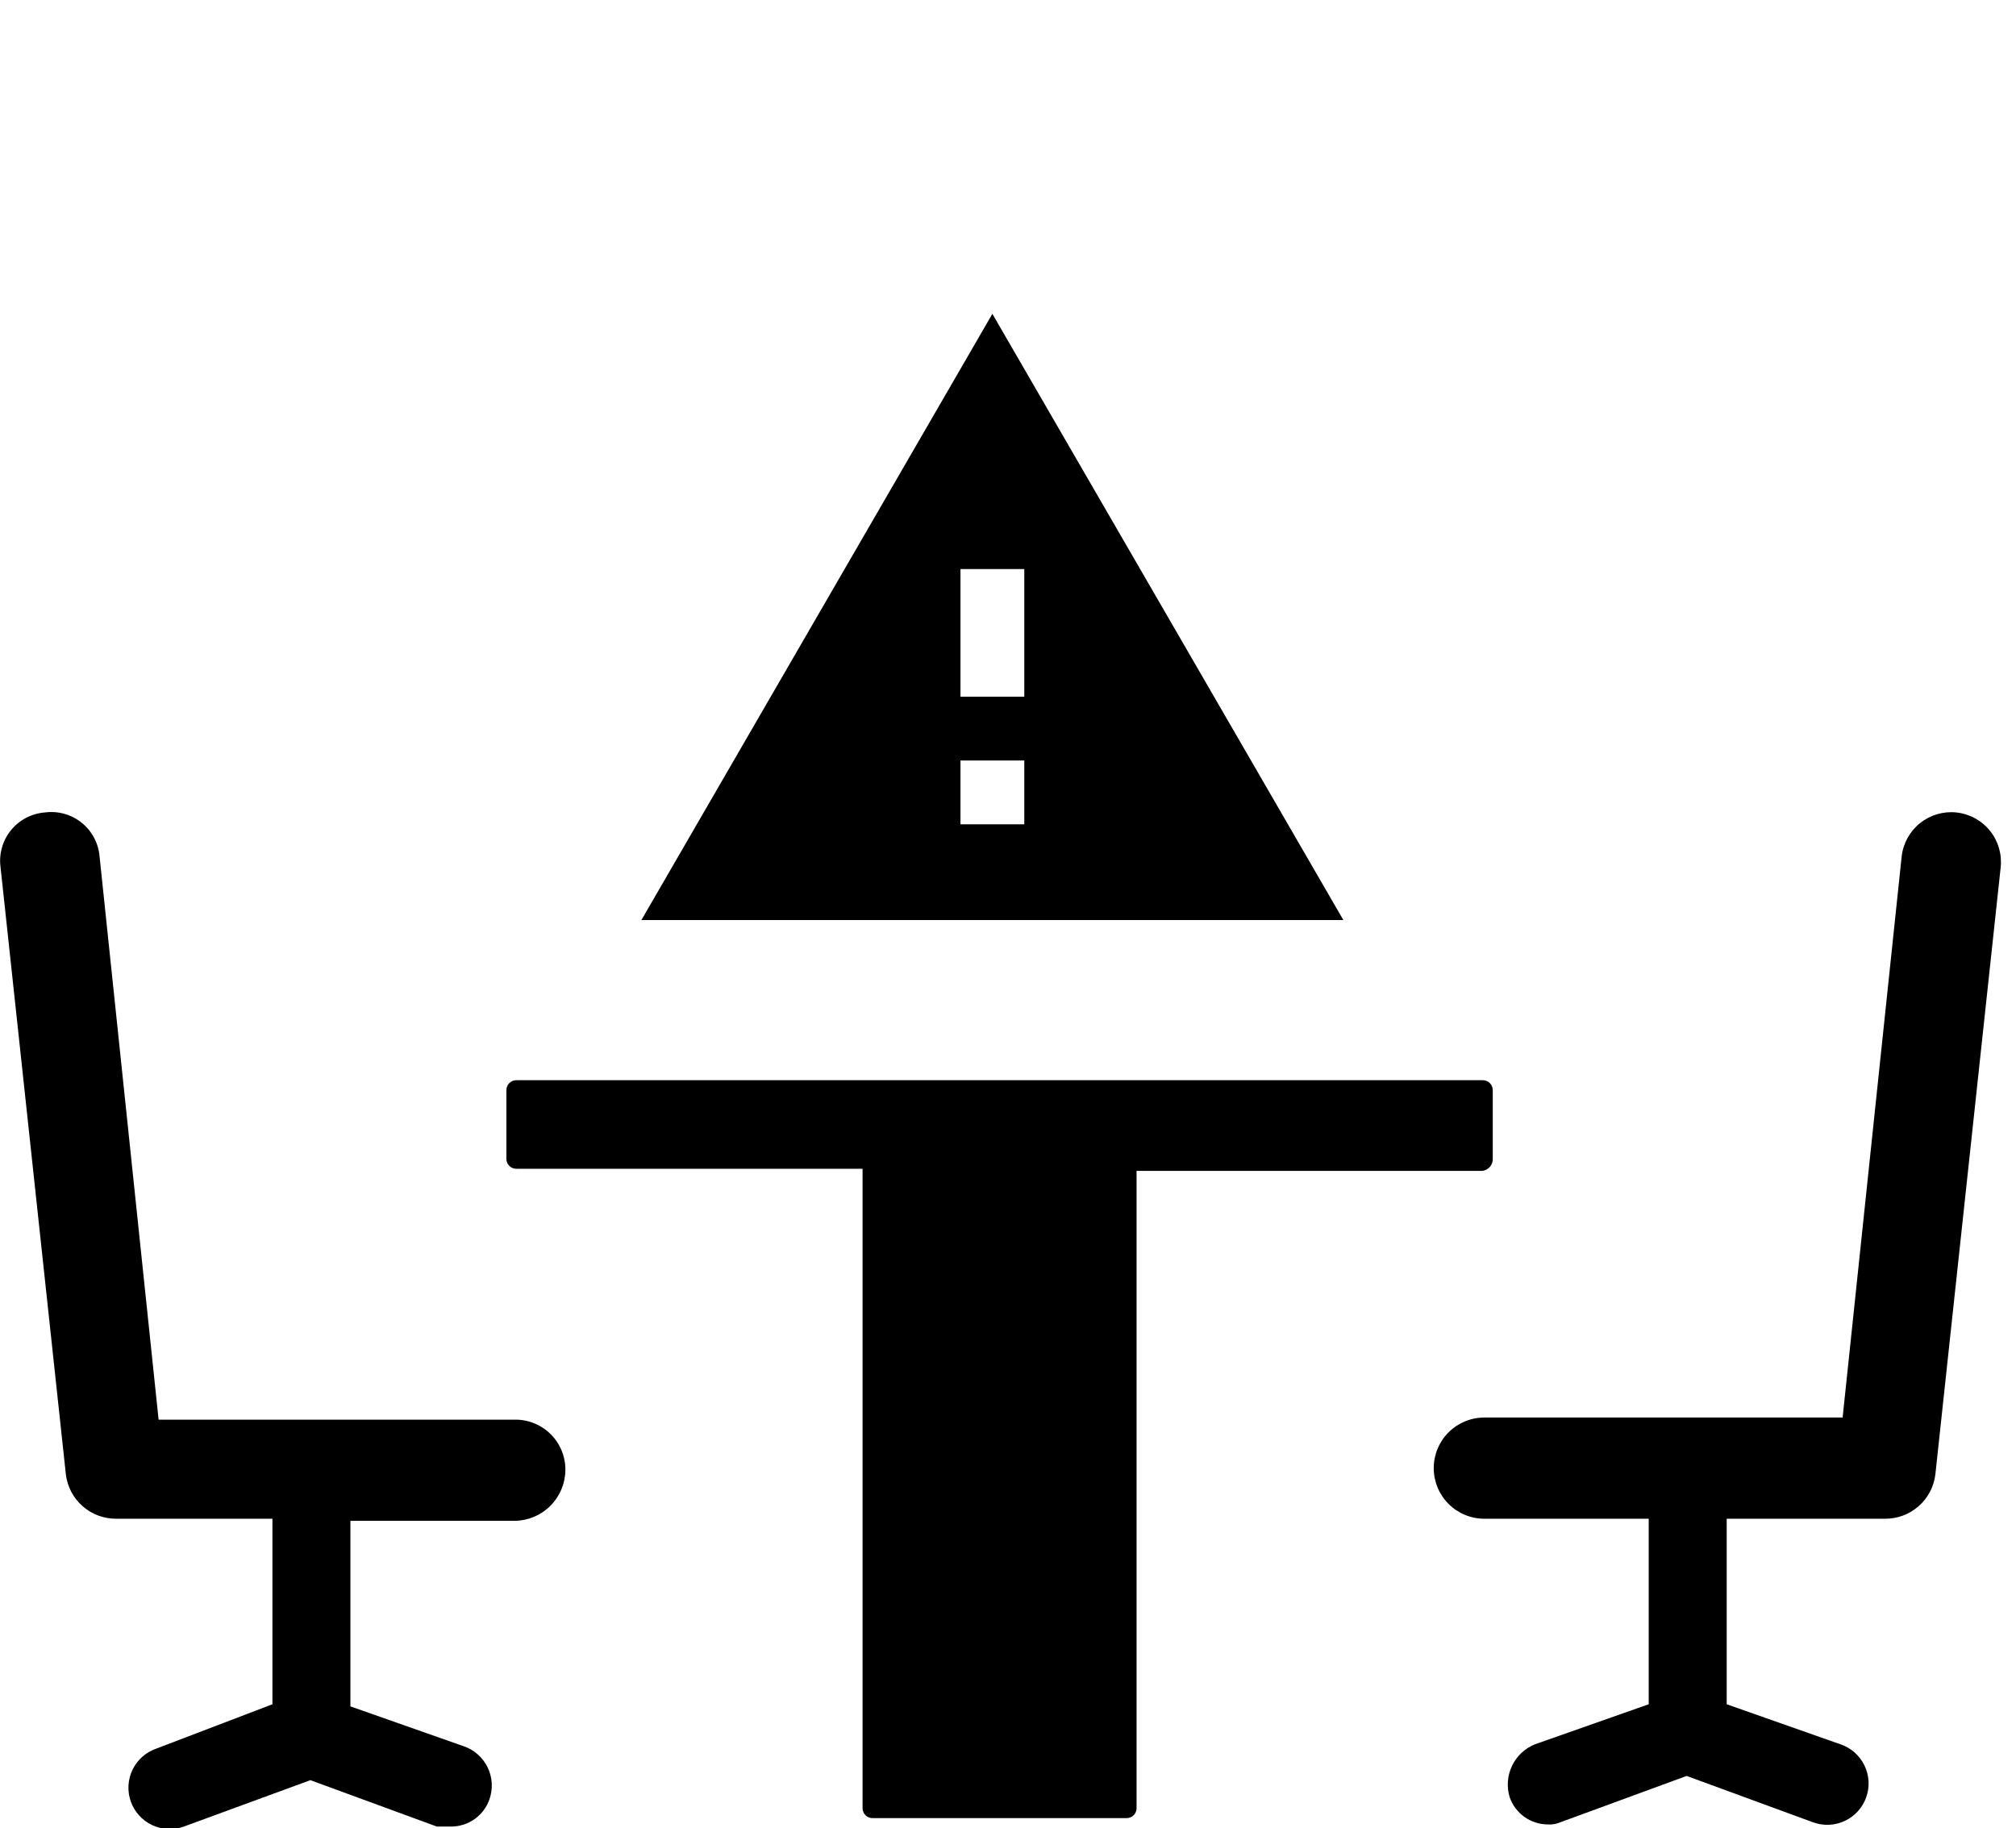<svg width="129" height="117" viewBox="0 0 129 117" fill="none" xmlns="http://www.w3.org/2000/svg">
<g clip-path="url(#clip0)">
<path d="M32.941 90.846H10.149L6.373 54.824C6.34 54.403 6.222 53.993 6.025 53.62C5.829 53.246 5.558 52.917 5.23 52.652C4.902 52.387 4.523 52.191 4.116 52.078C3.71 51.964 3.285 51.934 2.867 51.991C2.446 52.024 2.037 52.142 1.663 52.339C1.29 52.535 0.961 52.806 0.696 53.135C0.431 53.463 0.235 53.842 0.122 54.248C0.008 54.655 -0.022 55.08 0.035 55.498L4.215 94.353C4.311 95.142 4.694 95.867 5.292 96.39C5.889 96.912 6.658 97.196 7.452 97.186H17.432V109.059L10.014 111.892C9.683 112.004 9.377 112.181 9.115 112.412C8.852 112.644 8.638 112.925 8.485 113.239C8.331 113.554 8.242 113.896 8.222 114.246C8.202 114.595 8.251 114.945 8.367 115.275C8.483 115.605 8.663 115.909 8.897 116.169C9.132 116.429 9.415 116.64 9.732 116.79C10.048 116.94 10.391 117.025 10.74 117.041C11.09 117.057 11.439 117.004 11.768 116.884L19.86 113.916L27.951 116.884H28.895C29.432 116.879 29.953 116.707 30.388 116.393C30.823 116.079 31.149 115.638 31.323 115.13C31.552 114.468 31.511 113.742 31.208 113.11C30.905 112.478 30.364 111.992 29.704 111.757L22.422 109.194V97.321H32.941C33.796 97.31 34.613 96.965 35.217 96.36C35.822 95.756 36.166 94.939 36.178 94.084C36.184 93.657 36.104 93.233 35.943 92.838C35.782 92.442 35.544 92.083 35.242 91.781C34.941 91.48 34.582 91.241 34.187 91.081C33.791 90.92 33.368 90.84 32.941 90.846Z" fill="currentColor"/>
<path d="M125.188 51.991C124.348 51.902 123.507 52.15 122.849 52.682C122.192 53.213 121.772 53.983 121.682 54.824L117.906 90.711H94.979C94.121 90.711 93.297 91.052 92.69 91.659C92.083 92.266 91.742 93.09 91.742 93.949C91.742 94.807 92.083 95.631 92.69 96.238C93.297 96.845 94.121 97.187 94.979 97.187H105.498V109.059L98.216 111.622C97.574 111.882 97.053 112.371 96.754 112.995C96.454 113.619 96.399 114.332 96.597 114.995C96.771 115.503 97.097 115.944 97.532 116.258C97.967 116.572 98.489 116.744 99.025 116.749C99.302 116.77 99.579 116.724 99.834 116.614L107.926 113.646L116.018 116.614C116.346 116.734 116.696 116.787 117.045 116.771C117.395 116.755 117.737 116.67 118.054 116.52C118.37 116.37 118.654 116.16 118.888 115.9C119.122 115.64 119.302 115.336 119.418 115.005C119.534 114.675 119.584 114.325 119.564 113.976C119.543 113.626 119.454 113.284 119.301 112.97C119.148 112.655 118.933 112.374 118.671 112.143C118.408 111.911 118.102 111.734 117.771 111.622L110.488 109.059V97.187H120.603C121.397 97.196 122.166 96.913 122.763 96.39C123.361 95.867 123.744 95.142 123.84 94.353L128.02 55.498C128.109 54.658 127.861 53.816 127.33 53.158C126.799 52.501 126.029 52.081 125.188 51.991Z" fill="currentColor"/>
<path d="M95.519 74.116V69.799C95.524 69.709 95.51 69.619 95.478 69.535C95.447 69.45 95.397 69.374 95.333 69.31C95.27 69.246 95.193 69.197 95.109 69.165C95.024 69.133 94.934 69.119 94.844 69.125H33.077C32.987 69.119 32.897 69.133 32.812 69.165C32.728 69.197 32.652 69.246 32.588 69.31C32.524 69.374 32.475 69.45 32.443 69.535C32.411 69.619 32.397 69.709 32.403 69.799V74.116C32.397 74.206 32.411 74.297 32.443 74.381C32.475 74.465 32.524 74.542 32.588 74.606C32.652 74.669 32.728 74.719 32.812 74.751C32.897 74.783 32.987 74.796 33.077 74.791H55.194V115.67C55.189 115.76 55.203 115.85 55.234 115.934C55.267 116.018 55.316 116.095 55.38 116.159C55.444 116.223 55.52 116.272 55.604 116.304C55.689 116.336 55.779 116.35 55.869 116.344H72.052C72.142 116.35 72.233 116.336 72.317 116.304C72.401 116.272 72.478 116.223 72.541 116.159C72.605 116.095 72.655 116.018 72.687 115.934C72.719 115.85 72.732 115.76 72.727 115.67V74.926H94.844C95.04 74.905 95.22 74.809 95.346 74.658C95.472 74.507 95.534 74.313 95.519 74.116Z" fill="currentColor"/>
<path d="M41.042 58.875H85.959L63.5 20.083L41.042 58.875ZM65.542 52.75H61.459V48.667H65.542V52.75ZM65.542 44.583H61.459V36.417H65.542V44.583Z" fill="currentColor"/>
</g>
<defs>
<clipPath id="clip0">
<rect width="128.03" height="116.141" fill="currentColor" transform="translate(0 0.859)"/>
</clipPath>
</defs>
</svg>
